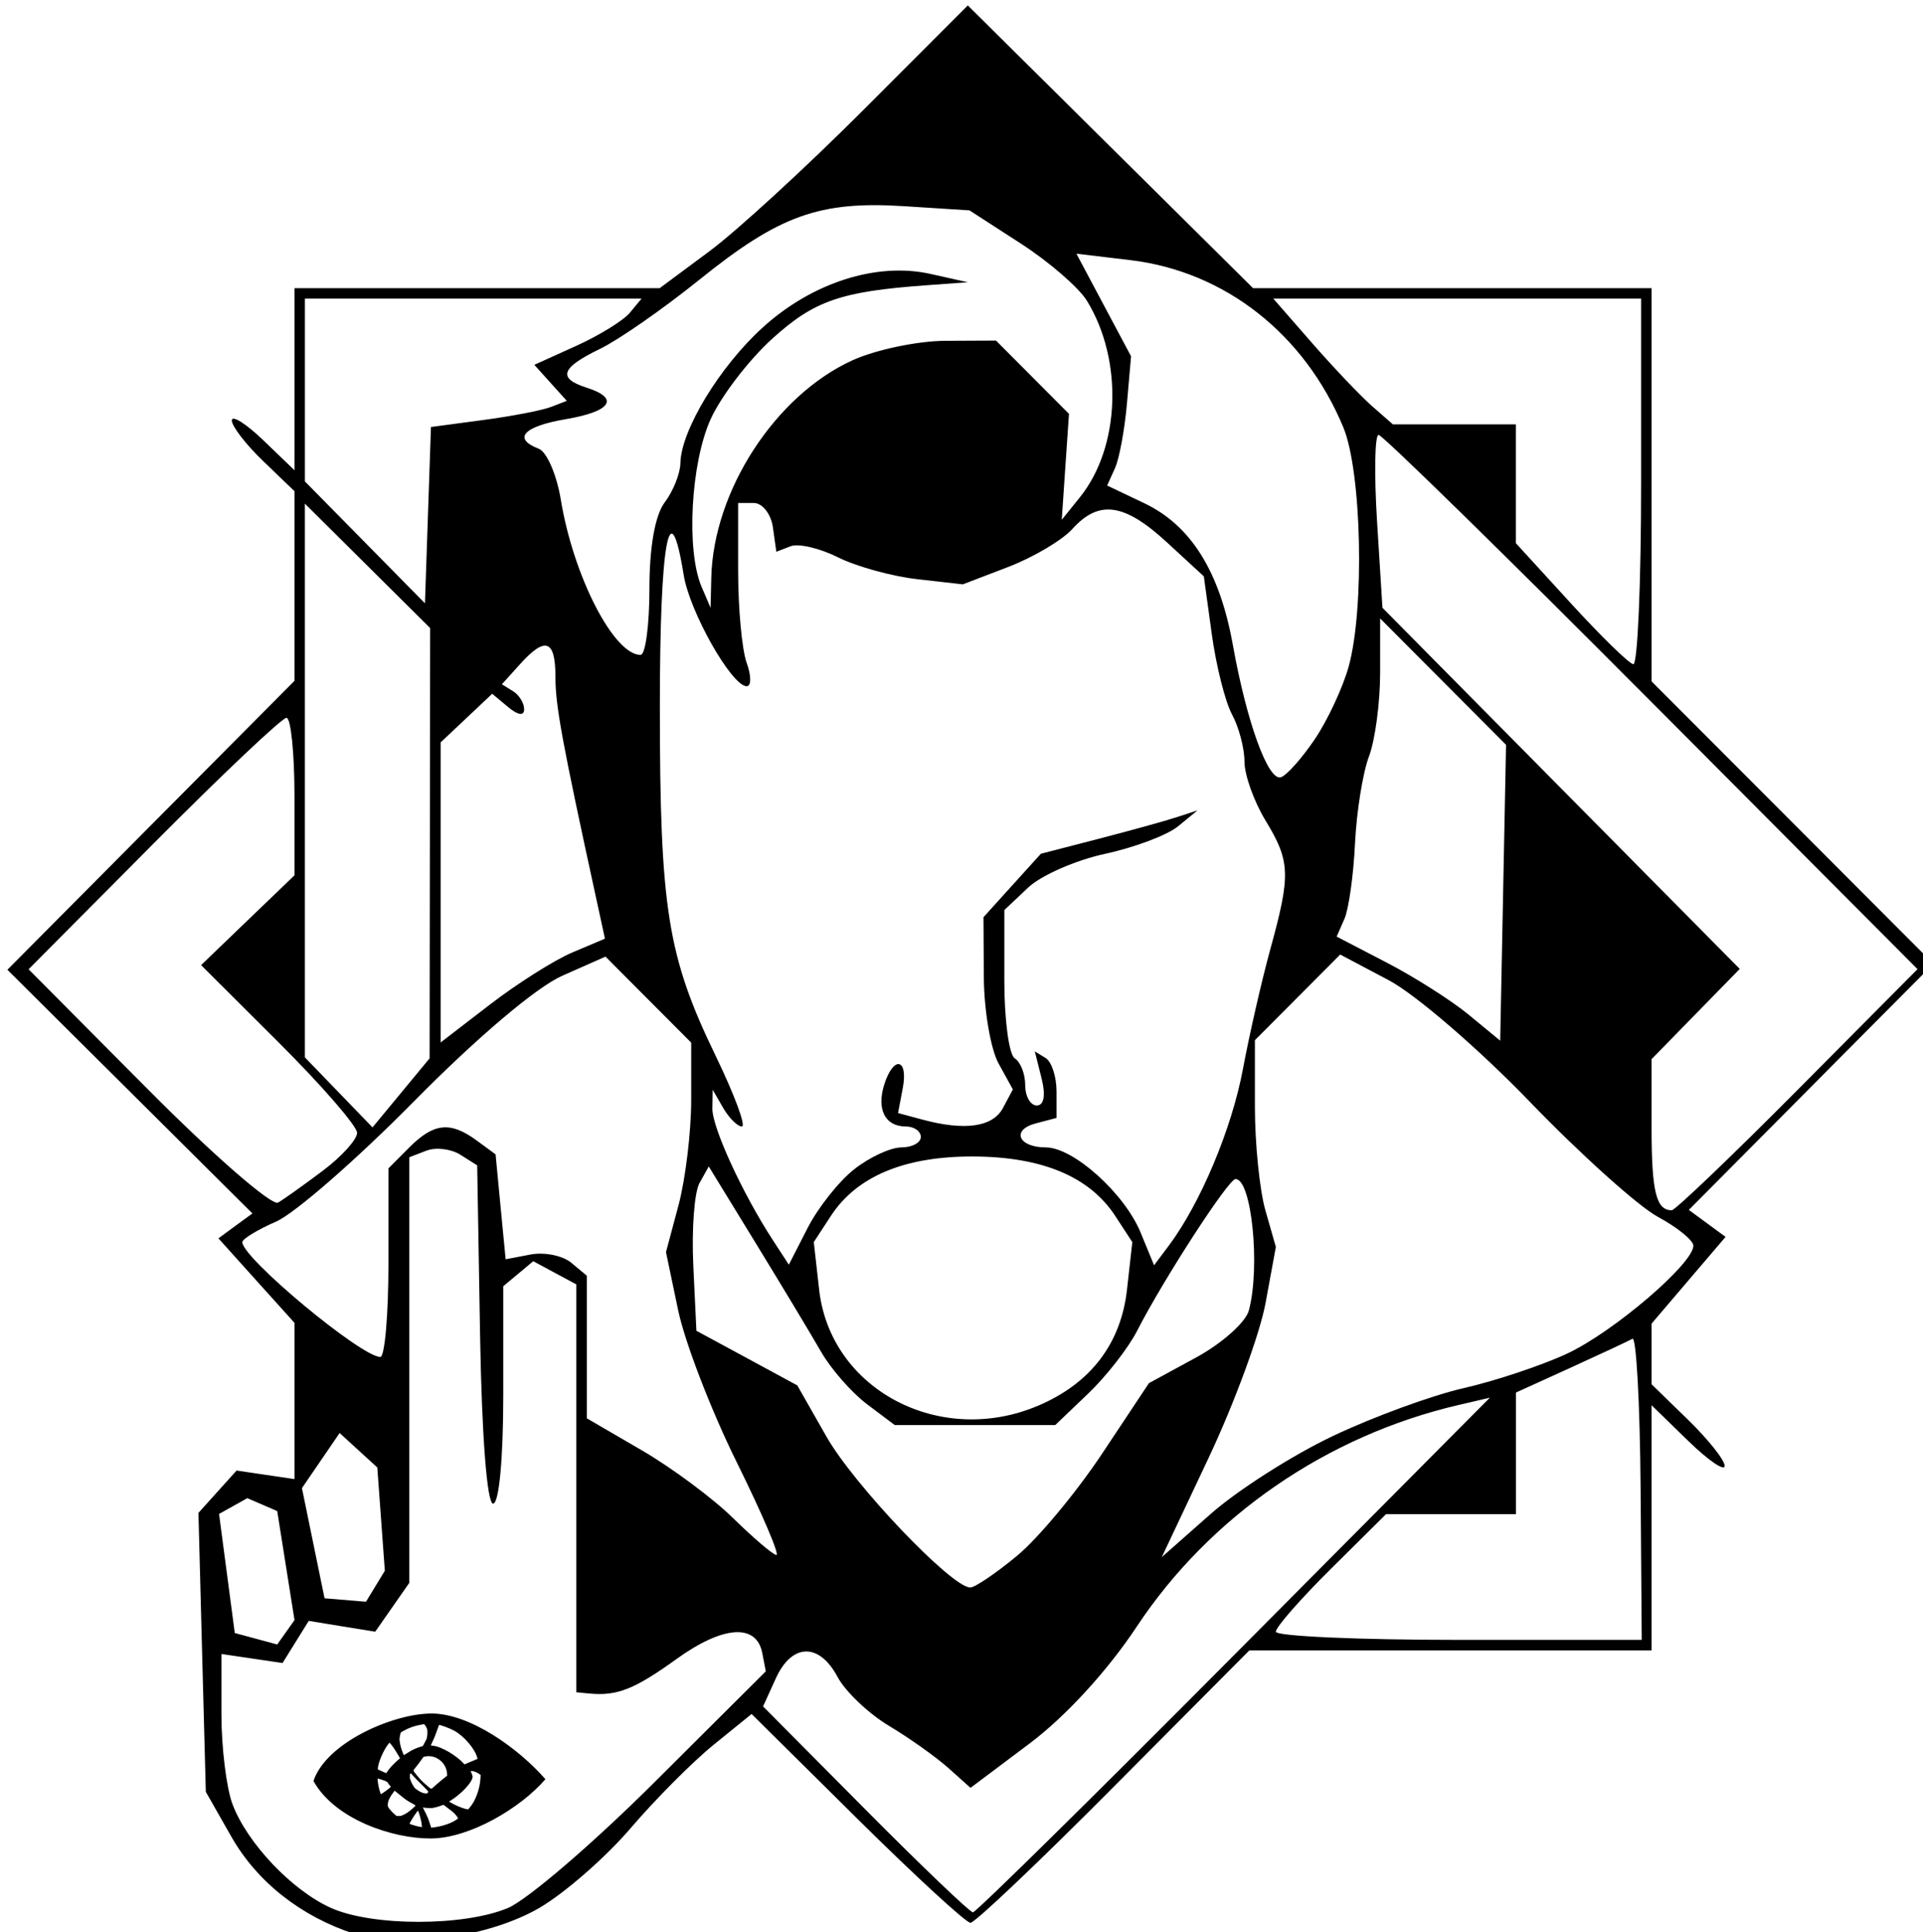 <svg width="58.473mm" height="58.737mm" version="1.1" viewBox="0 0 58.473 58.737" xmlns="http://www.w3.org/2000/svg">
 <defs>
  <clipPath id="clip0">
   <rect x="548" y="379" width="221" height="222"/>
  </clipPath>
 </defs>
 <g transform="translate(-107.62 -304.17)">
  <g transform="matrix(.265 0 0 .265 -37.372 203.9)" clip-path="url(#clip0)">
   <path d="m595.07 586.1c-5e-3 9e-3 -0.065 0.088-0.131 0.175-0.288 0.377-0.838 1.278-0.8 1.31 0.053 0.043 0.557 0.207 0.862 0.281 0.207 0.049 0.417 0.091 0.467 0.093l0.09 3e-3 -0.023-0.248c-0.053-0.563-0.39-1.734-0.465-1.614zm2.97-0.686-0.085 0.02c-0.047 0.012-0.203 0.066-0.347 0.12-0.143 0.055-0.396 0.128-0.562 0.162l-0.301 0.063-0.387-1e-3c-0.213-1e-3 -0.454-0.017-0.536-0.036l-0.148-0.034v0.037c0 0.02 0.067 0.156 0.149 0.303 0.083 0.147 0.2 0.383 0.262 0.525s0.137 0.311 0.166 0.377c0.03 0.065 0.117 0.316 0.194 0.556 0.078 0.24 0.148 0.457 0.157 0.483l0.016 0.046 0.171-0.019c1.068-0.117 2.207-0.505 2.784-0.946l0.134-0.102-0.115-0.188c-0.143-0.234-0.417-0.511-0.724-0.732-0.13-0.093-0.369-0.274-0.532-0.402zm-5.626-1.615c-0.518 0.654-0.776 1.18-0.776 1.581v0.184l0.072 0.141c0.064 0.126 0.175 0.26 0.482 0.586 0.055 0.057 0.178 0.171 0.275 0.253l0.175 0.148h0.457l0.229-0.085c0.326-0.121 0.811-0.448 1.176-0.794l0.313-0.297-0.027-0.044c-0.014-0.024-0.196-0.134-0.403-0.246-0.537-0.288-0.796-0.47-1.514-1.069-0.246-0.205-0.452-0.366-0.459-0.358zm-1.949-1.395 0.015 0.228c0.022 0.326 0.116 0.808 0.238 1.211 0.057 0.192 0.112 0.348 0.122 0.348 0.068 0 0.956-0.64 1.084-0.781l0.067-0.076-0.155-0.177c-0.085-0.097-0.155-0.19-0.156-0.206-4e-3 -0.066-0.149-0.199-0.279-0.255-0.199-0.087-0.819-0.292-0.882-0.292zm3.824-0.604-0.059 0.049-0.06 0.049v0.459l0.097 0.288c0.054 0.157 0.178 0.409 0.277 0.558l0.179 0.27 0.206 0.164c0.227 0.18 0.517 0.338 0.763 0.416 0.088 0.028 0.221 0.052 0.296 0.055l0.136 3e-3 0.091-0.086c0.131-0.123 0.167-0.075-0.733-0.975-0.454-0.453-0.908-0.92-1.01-1.037zm7.164-0.237c-0.211-0.052-0.347-0.031-0.263 0.097 0.034 0.053 0.09 0.188 0.123 0.301l0.061 0.206-0.027 0.149c-0.108 0.601-1.279 1.831-2.463 2.587l-0.211 0.135 0.152 0.095c0.452 0.281 1.188 0.602 1.675 0.73 0.341 0.09 0.369 0.089 0.437-0.01 0.032-0.046 0.076-0.104 0.098-0.129 0.645-0.716 1.166-2.119 1.232-3.319l0.024-0.417-0.117-0.086c-0.221-0.162-0.509-0.286-0.721-0.339zm-5.506-1.696-0.214 0.043-0.116 0.165c-0.274 0.392-0.685 0.937-0.861 1.144-0.239 0.281-0.253 0.221 0.171 0.752 0.42 0.527 0.688 0.799 1.259 1.278 0.496 0.417 0.362 0.43 0.952-0.096 0.272-0.243 0.679-0.587 0.904-0.764l0.41-0.322-0.02-0.278c-0.091-1.23-1.295-2.162-2.485-1.922zm-4.123-1.587-0.116 0.146c-0.599 0.757-1.217 2.232-1.217 2.906 0 0.018 0.12 0.08 0.267 0.139 0.147 0.058 0.325 0.142 0.397 0.186 0.071 0.044 0.156 0.07 0.19 0.057l0.06-0.023-0.022 0.035c-0.012 0.02-1e-3 0.043 0.025 0.052l0.047 0.016 0.189-0.284c0.201-0.302 0.667-0.8 1.119-1.197l0.275-0.241-0.251-0.432c-0.305-0.524-0.639-1.016-0.825-1.214zm5.687-2.019c-4e-3 6e-3 -0.063 0.17-0.132 0.367-0.297 0.844-0.381 1.056-0.586 1.477-0.231 0.475-0.239 0.499-0.161 0.51 0.028 3e-3 0.151 0.018 0.274 0.032 0.906 0.103 2.611 1.11 3.455 2.04 0.097 0.107 0.072 0.106 0.256 0.011 0.085-0.043 0.293-0.133 0.464-0.2 0.17-0.066 0.345-0.137 0.389-0.157 0.043-0.019 0.165-0.072 0.271-0.117l0.193-0.082-0.027-0.109c-0.245-1.015-1.506-2.501-2.657-3.131-0.505-0.276-1.684-0.71-1.739-0.641zm-1.716-0.099-0.367 0.062c-0.711 0.121-1.398 0.365-1.995 0.708l-0.283 0.162-0.044 0.096c-0.023 0.053-0.063 0.223-0.087 0.378l-0.043 0.283 0.026 0.262c0.042 0.408 0.181 0.915 0.387 1.403 0.094 0.225 0.079 0.223 0.335 0.05 0.114-0.077 0.215-0.139 0.225-0.139 0.011 0 0.1-0.055 0.199-0.121 0.254-0.172 0.777-0.41 1.17-0.532l0.336-0.105 0.075-0.127c0.04-0.07 0.142-0.263 0.225-0.428l0.15-0.301 0.047-0.27c0.026-0.149 0.039-0.389 0.028-0.533l-0.019-0.263-0.1-0.218c-0.055-0.12-0.137-0.252-0.182-0.293zm0.804-1.224c4.435-0.034 10.055 4.017 13.125 7.536-2.875 3.332-8.69 6.764-13.125 6.797-4.436 0.034-11.069-2.214-13.491-6.596 1.458-4.373 9.055-7.704 13.491-7.737zm-21.077-24.704-3.247 1.81 1.804 13.659 4.87 1.316 1.985-2.797-1.985-12.507zm10.588-7.471-4.324 6.319 2.595 12.639 4.755 0.394 2.162-3.554-0.865-11.848zm131.98-4.051-3.595 0.836c-15.112 3.516-28.526 12.752-36.92 25.422-3.354 5.066-8.167 10.313-12.291 13.406l-6.782 5.089-2.549-2.281c-1.403-1.254-4.468-3.434-6.818-4.838-2.345-1.409-4.998-3.93-5.89-5.606-2.11-3.957-5.247-3.88-7.085 0.168l-1.463 3.216 11.726 11.807c6.451 6.497 12.011 11.812 12.359 11.812 0.345 0 13.831-13.279 29.967-29.516zm16.366-6.76c-0.439 0.245-3.626 1.735-7.085 3.312l-6.288 2.857v13.947h-14.9l-6.324 6.269c-3.482 3.448-6.325 6.697-6.325 7.215s9.444 0.94 20.993 0.94h20.993l-0.131-17.495c-0.077-9.622-0.494-17.291-0.933-17.045zm-105.99-19.767-1.064 1.908c-0.589 1.05-0.906 5.288-0.711 9.422l0.358 7.519 5.79 3.13 5.786 3.135 3.35 5.883c3.156 5.543 14.365 17.3 16.493 17.3 0.539 0 2.952-1.631 5.365-3.63 2.418-1.999 6.809-7.273 9.765-11.721l5.374-8.087 5.401-2.939c2.975-1.613 5.705-4.048 6.067-5.406 1.34-5.011 0.308-15.128-1.539-15.069-0.824 0.027-8.281 11.535-11.282 17.404-1.015 1.981-3.545 5.229-5.623 7.21l-3.776 3.607h-18.413l-3.191-2.403c-1.757-1.322-4.125-4.025-5.266-6.011-1.14-1.98-4.504-7.577-7.479-12.429zm30.392-1.144c-7.887-0.037-13.401 2.257-16.38 6.818l-1.961 3.003 0.616 5.461c1.286 11.471 13.885 18.113 25.185 13.279 5.972-2.553 9.44-7.096 10.137-13.279l0.611-5.461-1.96-3.003c-2.938-4.497-8.38-6.782-16.248-6.818zm-60.838-0.845c-0.705-0.084-1.413-0.032-1.952 0.177l-1.96 0.754v48.819l-3.912 5.606-3.816-0.618-3.812-0.623-3.006 4.834-3.509-0.518-3.504-0.518v6.928c0 3.807 0.571 8.446 1.272 10.308 1.684 4.471 6.841 9.899 11.305 11.898 4.74 2.122 15.23 2.126 20.287 9e-3 2.223-0.931 9.792-7.423 16.819-14.424l12.78-12.729-0.403-2.09c-0.656-3.43-4.5-3.171-9.824 0.664-4.831 3.48-6.832 4.275-10.014 3.97l-1.499-0.141v-46.792l-2.472-1.327-2.472-1.331-1.72 1.436-1.72 1.431v12.475c0 7.3-0.485 12.47-1.168 12.47-0.698 0-1.3-7.823-1.495-19.403l-0.33-19.403-1.933-1.222c-0.532-0.336-1.236-0.556-1.942-0.64zm18.598-22.084-4.967 2.199c-2.961 1.308-9.801 7.101-16.945 14.342-6.588 6.678-13.727 12.911-15.868 13.847-2.142 0.936-3.894 1.999-3.894 2.367 0 1.822 13.645 13.17 15.836 13.17 0.512 0 0.933-4.865 0.933-10.817v-10.817l2.395-2.403c2.802-2.812 4.704-3.012 7.715-0.804l2.182 1.599 0.575 6.02 0.579 6.019 2.866-0.55c1.575-0.299 3.672 0.123 4.659 0.941l1.788 1.49v16.359l6.288 3.657c3.459 2.013 8.177 5.511 10.481 7.778 2.309 2.262 4.545 4.175 4.975 4.243 0.431 0.068-1.616-4.725-4.545-10.649-2.934-5.928-5.953-13.774-6.718-17.431l-1.395-6.66 1.449-5.42c0.792-2.985 1.444-8.391 1.444-12.021v-6.592l-4.917-4.933zm84.303-0.236-9.788 9.822v7.659c0 4.216 0.543 9.554 1.204 11.862l1.2 4.198-1.182 6.433c-0.652 3.539-3.599 11.548-6.546 17.79l-5.361 11.357 5.605-4.947c3.078-2.721 9.39-6.746 14.026-8.945 4.631-2.199 11.39-4.67 15.012-5.493 3.622-0.827 8.959-2.603 11.853-3.952 5.315-2.476 14.5-10.322 14.5-12.384 0-0.613-1.838-2.108-4.088-3.321-2.245-1.218-8.855-7.155-14.682-13.197-5.831-6.043-13.111-12.312-16.176-13.934zm-120.91-27.158c-0.503 0-7.366 6.487-15.253 14.424l-14.338 14.424 13.677 13.756c7.52 7.569 14.248 13.425 14.954 13.007 0.701-0.414 3.029-2.072 5.17-3.685s3.893-3.557 3.893-4.32-4.024-5.406-8.95-10.313l-8.951-8.922 5.356-5.152 5.361-5.152v-9.031c0-4.97-0.412-9.036-0.919-9.036zm29.919-8.234c-0.655-0.232-1.676 0.479-3.14 2.105l-2.06 2.281 1.276 0.795c0.702 0.432 1.277 1.363 1.277 2.067 0 0.795-0.693 0.704-1.834-0.245l-1.833-1.527-2.956 2.79-2.961 2.789v34.422l5.691-4.375c3.128-2.403 7.37-5.083 9.425-5.951l3.74-1.581-0.992-4.556c-3.938-18.077-4.69-22.157-4.69-25.459 0-2.147-0.288-3.322-0.943-3.555zm95.573-3.164v6.224c0 3.42-0.575 7.741-1.281 9.603-0.707 1.858-1.427 6.356-1.603 9.995-0.172 3.634-0.72 7.523-1.213 8.641l-0.892 2.035 5.79 3.007c3.183 1.654 7.407 4.339 9.381 5.97l3.594 2.962 0.335-16.973 0.335-16.968-7.221-7.246zm-123.38-13.17v63.519l7.76 8.032 3.277-3.961 3.274-3.957 0.031-24.682 0.032-24.677-7.185-7.137zm49.714-0.073v7.814c0 4.297 0.439 9.027 0.978 10.517 0.539 1.485 0.539 2.698 0 2.689-1.729-0.027-6.542-8.527-7.226-12.765-1.616-9.99-2.734-3.821-2.734 15.055 0 23.219 0.869 28.68 6.397 40.096 2.159 4.461 3.518 8.114 3.015 8.114-0.498 0-1.458-0.95-2.132-2.103l-1.218-2.108-0.036 2.153c-0.036 2.149 3.459 9.754 6.936 15.092l1.838 2.821 2.155-4.211c1.186-2.322 3.585-5.348 5.337-6.729 1.748-1.381 4.188-2.512 5.415-2.512 1.231 0 2.237-0.54 2.237-1.204 0-0.658-0.779-1.199-1.73-1.199-2.368 0-3.368-1.958-2.463-4.82 1.064-3.357 2.775-2.999 2.119 0.441l-0.539 2.839 2.803 0.754c4.889 1.313 8.072 0.85 9.24-1.34l1.132-2.122-1.644-2.984c-0.905-1.645-1.666-6.088-1.688-9.881l-0.041-6.892 3.291-3.639 3.296-3.639 6.587-1.704c3.622-0.935 7.665-2.053 8.982-2.485l2.4-0.785-2.232 1.83c-1.222 1.004-4.985 2.422-8.353 3.149-3.373 0.722-7.357 2.471-8.855 3.884l-2.721 2.571v8.132c0 4.475 0.539 8.468 1.195 8.877 0.661 0.409 1.2 1.79 1.2 3.076 0 1.281 0.597 2.33 1.326 2.33 0.829 0 1.037-1.163 0.553-3.103l-0.779-3.107 1.249 0.772c0.684 0.427 1.245 2.145 1.245 3.821v3.044l-2.381 0.627c-2.852 0.749-2.006 2.757 1.159 2.757 3.147 0 9.005 5.256 10.857 9.74l1.557 3.78 1.689-2.253c3.644-4.875 7.23-13.411 8.511-20.285 0.742-3.966 2.159-10.167 3.155-13.783 2.341-8.523 2.282-10.013-0.588-14.733-1.313-2.167-2.391-5.188-2.395-6.719 0-1.531-0.643-3.966-1.426-5.411-0.783-1.444-1.829-5.601-2.327-9.235l-0.91-6.611-4.242-3.906c-4.867-4.484-7.796-4.902-10.825-1.545-1.168 1.299-4.482 3.262-7.357 4.366l-5.229 2.003-5.252-0.595c-2.888-0.327-6.963-1.454-9.059-2.499-2.096-1.049-4.545-1.626-5.451-1.276l-1.639 0.631-0.393-2.798c-0.218-1.536-1.205-2.794-2.192-2.794zm73.487-7.814c-0.434 0-0.516 4.461-0.176 9.917l0.62 9.918 20.499 20.716 20.5 20.711-5.061 5.174-5.057 5.175v7.868c0 7.324 0.525 9.468 2.313 9.468 0.394 0 6.904-6.224 14.46-13.829l13.741-13.829-30.524-30.642c-16.787-16.854-30.876-30.647-31.315-30.647zm-12.079-15.628 4.464 5.111c2.454 2.808 5.542 6.056 6.859 7.21l2.4 2.103h14.107v13.625l6.288 6.873c3.459 3.784 6.691 6.942 7.189 7.014 0.494 0.073 0.897-9.331 0.897-20.897v-21.039h-21.102zm-111.12 0v20.966l6.89 6.992 6.886 6.991 0.344-10.112 0.345-10.113 5.958-0.795c3.277-0.436 6.786-1.109 7.796-1.499l1.833-0.704-1.865-2.068-1.861-2.066 4.813-2.177c2.644-1.199 5.414-2.907 6.148-3.798l1.34-1.617h-19.314zm88.527-5.156 3.133 5.883 3.137 5.888-0.471 5.406c-0.258 2.976-0.874 6.31-1.367 7.414l-0.906 2.003 4.265 2.031c5.351 2.549 8.647 7.823 10.159 16.25 1.594 8.886 4.057 15.665 5.519 15.183 0.661-0.218 2.409-2.181 3.884-4.366 1.476-2.185 3.224-5.933 3.885-8.323 1.847-6.664 1.494-22.396-0.616-27.462-4.464-10.717-13.6-17.881-24.452-19.171zm-19.735-5.447c-9.725-0.623-14.338 1.027-23.51 8.418-4.152 3.344-9.299 6.928-11.441 7.959-4.482 2.167-4.885 3.367-1.498 4.443 3.807 1.213 2.798 2.726-2.395 3.607-4.867 0.827-6.153 2.226-3.115 3.394 0.924 0.354 2.06 2.98 2.531 5.838 1.44 8.786 6.08 17.813 9.154 17.813 0.557 0 1.014-3.412 1.014-7.582 0-4.807 0.643-8.437 1.757-9.918 0.969-1.281 1.774-3.298 1.797-4.484 0.068-3.784 4.509-11.103 9.467-15.596 5.663-5.133 13.07-7.5 19.209-6.128l4.301 0.958-4.79 0.35c-9.783 0.709-12.826 1.767-17.629 6.111-2.698 2.439-5.886 6.6-7.085 9.244-2.282 5.025-2.825 15.065-1.042 19.231l1.032 2.408 0.082-3.467c0.244-9.958 7.343-20.888 16.19-24.918 2.671-1.217 7.474-2.226 10.67-2.24l5.809-0.027 4.188 4.202 4.187 4.203-0.416 6.074-0.412 6.078 2.078-2.58c4.636-5.747 4.994-15.733 0.806-22.547-0.928-1.513-4.342-4.466-7.583-6.56l-5.89-3.807zm7.271-23.033 16.371 16.219 16.366 16.218h45.726v45.107l16.166 16.191 16.172 16.196-14.035 14.119-14.03 14.12 2.106 1.545 2.109 1.549-4.246 4.974-4.242 4.975v6.96l4.192 4.079c2.304 2.244 4.192 4.616 4.192 5.279s-1.888-0.631-4.192-2.875l-4.192-4.08v28.121h-46.156l-15.538 15.623c-8.543 8.595-15.95 15.628-16.461 15.628-0.507 0-6.366-5.388-13.016-11.975l-12.097-11.98-4.364 3.539c-2.404 1.949-6.683 6.247-9.508 9.549-2.825 3.307-7.515 7.41-10.422 9.122-5.763 3.39-15.741 4.807-21.255 3.022-6.144-1.986-11.187-5.961-14.134-11.135l-2.943-5.166-0.426-16-0.421-16 2.187-2.426 2.191-2.431 3.319 0.491 3.323 0.491v-17.927l-4.365-4.843-4.36-4.847 1.947-1.431 1.952-1.427-14.058-13.978-14.057-13.975 16.47-16.572 16.471-16.569v-21.756l-3.595-3.457c-1.979-1.899-3.595-3.993-3.595-4.657 0-0.658 1.616 0.355 3.595 2.254l3.595 3.457v-20.884h41.904l5.7-4.23c3.133-2.321 11.088-9.622 17.679-16.218z" fill-rule="evenodd"/>
  </g>
 </g>
</svg>
